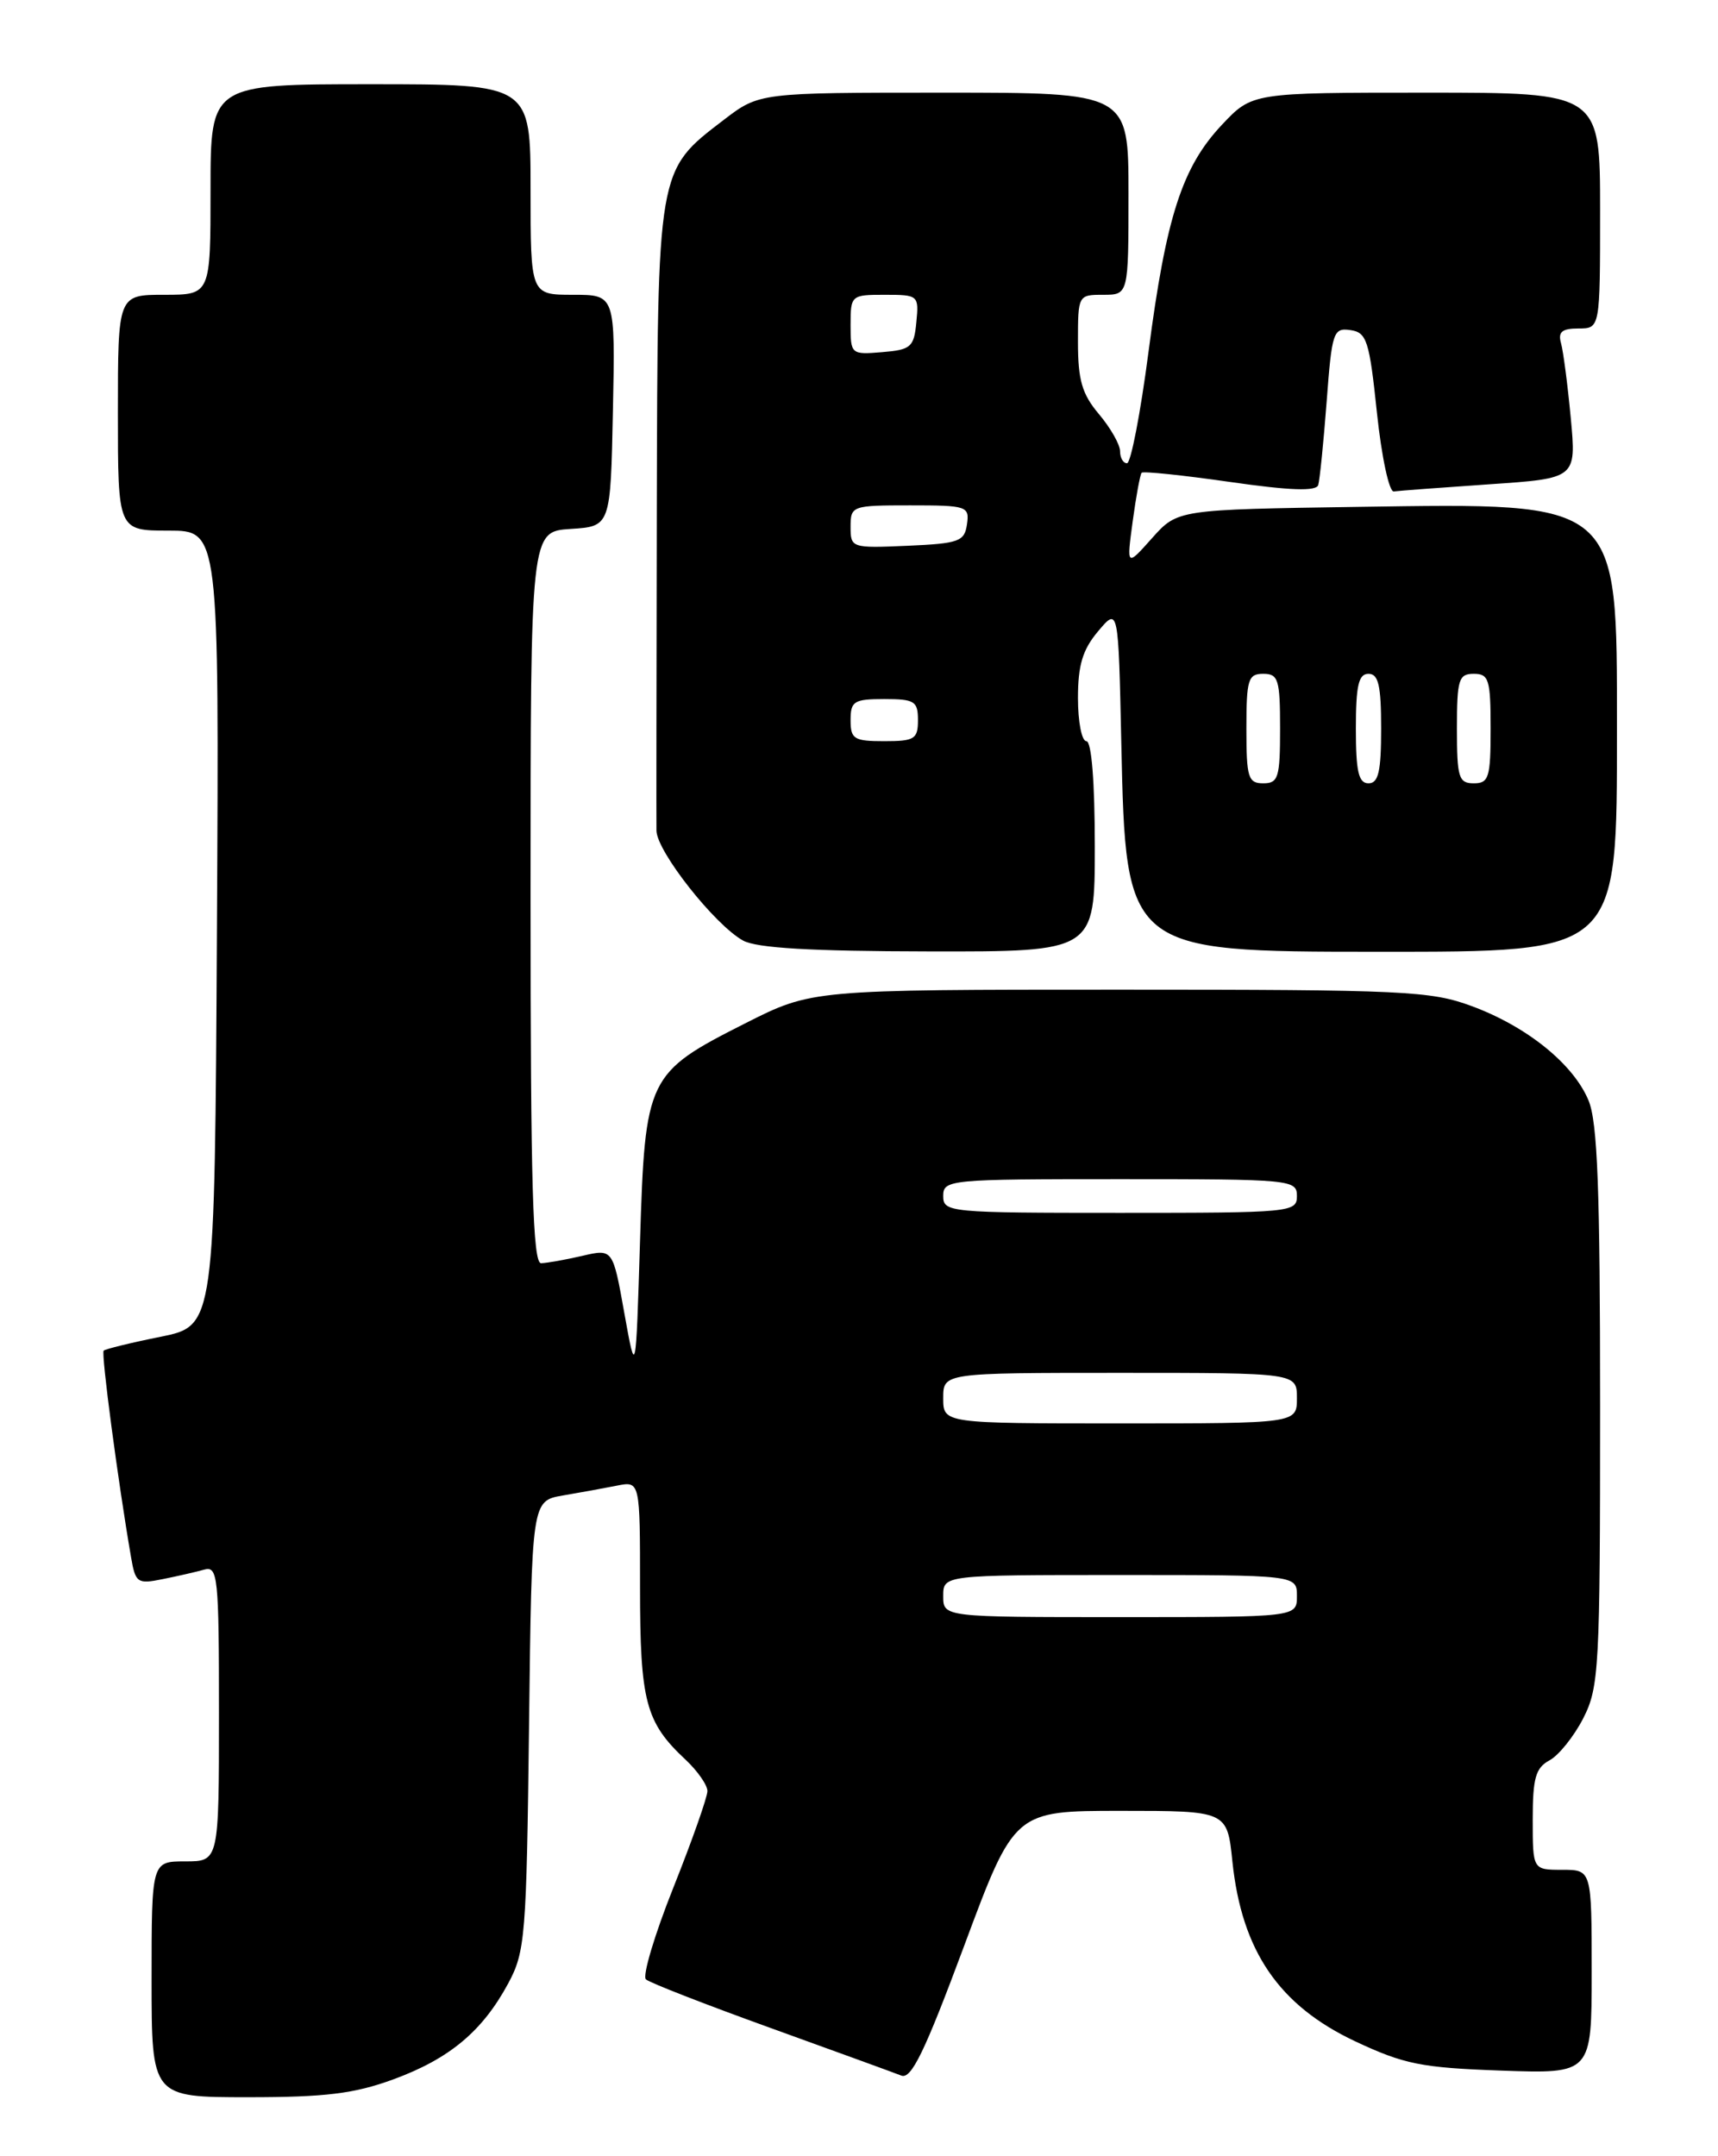 <?xml version="1.0" encoding="UTF-8" standalone="no"?>
<!DOCTYPE svg PUBLIC "-//W3C//DTD SVG 1.1//EN" "http://www.w3.org/Graphics/SVG/1.1/DTD/svg11.dtd" >
<svg xmlns="http://www.w3.org/2000/svg" xmlns:xlink="http://www.w3.org/1999/xlink" version="1.1" viewBox="0 0 204 256">
 <g >
 <path fill="currentColor"
d=" M 46.71 246.88 C 53.38 244.43 57.28 241.17 60.34 235.50 C 62.37 231.74 62.52 229.92 62.82 204.85 C 63.14 178.20 63.14 178.20 66.82 177.56 C 68.84 177.22 71.74 176.69 73.25 176.39 C 76.00 175.84 76.00 175.84 76.00 188.47 C 76.00 202.01 76.65 204.49 81.40 208.92 C 82.83 210.26 84.00 211.94 84.00 212.65 C 84.00 213.37 82.18 218.54 79.95 224.13 C 77.72 229.72 76.26 234.62 76.70 235.01 C 77.14 235.41 83.80 238.00 91.50 240.78 C 99.20 243.56 106.18 246.10 107.02 246.43 C 108.21 246.91 109.81 243.60 114.49 231.02 C 120.45 215.00 120.45 215.00 133.08 215.00 C 145.72 215.00 145.72 215.00 146.34 221.03 C 147.45 231.64 151.87 238.10 160.91 242.36 C 166.73 245.09 168.76 245.50 178.25 245.84 C 189.00 246.22 189.00 246.22 189.00 234.11 C 189.00 222.00 189.00 222.00 185.50 222.00 C 182.00 222.00 182.00 222.00 182.00 216.04 C 182.00 211.10 182.34 209.89 184.00 209.00 C 185.09 208.41 186.89 206.17 188.00 204.01 C 189.88 200.31 190.00 198.12 190.00 167.01 C 190.00 141.20 189.70 133.21 188.62 130.64 C 186.82 126.33 181.32 121.88 174.77 119.46 C 169.90 117.65 166.76 117.50 132.95 117.50 C 96.40 117.50 96.40 117.50 88.49 121.50 C 76.84 127.39 76.60 127.88 76.00 147.32 C 75.50 163.50 75.50 163.50 74.13 155.88 C 72.77 148.26 72.77 148.26 69.13 149.11 C 67.14 149.57 64.94 149.96 64.25 149.98 C 63.27 149.99 63.00 140.66 63.00 106.55 C 63.00 63.11 63.00 63.11 67.75 62.80 C 72.50 62.50 72.50 62.50 72.78 48.75 C 73.06 35.00 73.06 35.00 68.03 35.00 C 63.00 35.00 63.00 35.00 63.00 22.50 C 63.00 10.00 63.00 10.00 44.00 10.00 C 25.00 10.00 25.00 10.00 25.00 22.50 C 25.00 35.00 25.00 35.00 19.50 35.00 C 14.00 35.00 14.00 35.00 14.00 49.00 C 14.00 63.00 14.00 63.00 20.01 63.00 C 26.02 63.00 26.02 63.00 25.76 110.21 C 25.50 157.41 25.50 157.41 19.08 158.71 C 15.55 159.42 12.50 160.17 12.31 160.36 C 11.99 160.67 14.01 175.90 15.55 184.82 C 16.08 187.94 16.30 188.10 19.31 187.49 C 21.06 187.14 23.29 186.63 24.25 186.36 C 25.87 185.90 26.00 187.18 26.00 203.43 C 26.00 221.00 26.00 221.00 22.00 221.00 C 18.00 221.00 18.00 221.00 18.00 235.00 C 18.00 249.00 18.00 249.00 29.46 249.00 C 38.66 249.00 42.07 248.58 46.71 246.88 Z  M 130.00 100.50 C 130.00 92.83 129.61 88.00 129.00 88.00 C 128.45 88.00 128.00 85.70 128.00 82.89 C 128.00 78.97 128.55 77.13 130.40 74.94 C 132.80 72.09 132.80 72.09 133.15 88.34 C 133.68 112.92 133.78 113.00 163.52 113.00 C 192.33 113.00 192.00 113.31 192.00 86.50 C 192.00 59.29 192.49 59.72 161.33 60.18 C 139.83 60.50 139.83 60.50 136.80 63.89 C 133.77 67.29 133.77 67.29 134.50 61.89 C 134.90 58.93 135.38 56.34 135.56 56.13 C 135.75 55.93 140.46 56.42 146.04 57.22 C 153.20 58.25 156.29 58.35 156.53 57.59 C 156.71 56.99 157.16 52.54 157.53 47.69 C 158.15 39.41 158.32 38.90 160.34 39.19 C 162.29 39.47 162.60 40.40 163.50 49.00 C 164.05 54.23 164.95 58.43 165.50 58.35 C 166.05 58.27 171.15 57.89 176.84 57.50 C 187.18 56.80 187.18 56.80 186.52 49.65 C 186.15 45.72 185.63 41.71 185.36 40.75 C 184.98 39.41 185.47 39.00 187.43 39.00 C 190.00 39.00 190.00 39.00 190.00 25.00 C 190.00 11.00 190.00 11.00 169.35 11.00 C 148.69 11.00 148.69 11.00 145.10 14.81 C 140.38 19.82 138.47 25.70 136.38 41.75 C 135.43 49.04 134.28 55.00 133.82 55.00 C 133.37 55.00 133.00 54.36 133.00 53.58 C 133.00 52.79 131.88 50.82 130.50 49.18 C 128.48 46.79 128.00 45.13 128.00 40.61 C 128.00 35.04 128.02 35.00 131.00 35.00 C 134.00 35.00 134.00 35.00 134.00 23.00 C 134.00 11.00 134.00 11.00 112.08 11.00 C 90.16 11.00 90.16 11.00 85.92 14.25 C 78.00 20.32 78.09 19.81 77.99 60.50 C 77.95 80.30 77.93 97.46 77.95 98.64 C 78.01 101.11 84.86 109.80 88.23 111.67 C 89.84 112.56 96.27 112.94 110.25 112.96 C 130.00 113.00 130.00 113.00 130.00 100.50 Z  M 112.00 189.50 C 112.00 187.00 112.00 187.00 133.00 187.00 C 154.00 187.00 154.00 187.00 154.00 189.50 C 154.00 192.00 154.00 192.00 133.00 192.00 C 112.00 192.00 112.00 192.00 112.00 189.50 Z  M 112.00 166.00 C 112.00 163.00 112.00 163.00 133.00 163.00 C 154.00 163.00 154.00 163.00 154.00 166.00 C 154.00 169.00 154.00 169.00 133.00 169.00 C 112.00 169.00 112.00 169.00 112.00 166.00 Z  M 112.00 142.00 C 112.00 140.06 112.67 140.00 133.00 140.00 C 153.33 140.00 154.00 140.06 154.00 142.00 C 154.00 143.94 153.33 144.00 133.00 144.00 C 112.67 144.00 112.00 143.94 112.00 142.00 Z  M 148.00 86.50 C 148.00 80.67 148.21 80.00 150.00 80.00 C 151.79 80.00 152.00 80.67 152.00 86.50 C 152.00 92.33 151.79 93.00 150.00 93.00 C 148.21 93.00 148.00 92.33 148.00 86.50 Z  M 161.00 86.50 C 161.00 81.39 161.32 80.00 162.50 80.00 C 163.68 80.00 164.00 81.39 164.00 86.50 C 164.00 91.61 163.68 93.00 162.50 93.00 C 161.32 93.00 161.00 91.61 161.00 86.50 Z  M 173.00 86.50 C 173.00 80.67 173.21 80.00 175.00 80.00 C 176.79 80.00 177.00 80.67 177.00 86.50 C 177.00 92.33 176.79 93.00 175.00 93.00 C 173.21 93.00 173.00 92.33 173.00 86.50 Z  M 101.00 85.50 C 101.00 83.25 101.40 83.00 105.00 83.00 C 108.60 83.00 109.00 83.25 109.00 85.50 C 109.00 87.75 108.60 88.00 105.00 88.00 C 101.40 88.00 101.00 87.75 101.00 85.50 Z  M 101.00 62.55 C 101.00 60.06 101.16 60.00 108.07 60.00 C 114.83 60.00 115.13 60.10 114.82 62.25 C 114.53 64.29 113.88 64.53 107.75 64.80 C 101.11 65.09 101.00 65.05 101.00 62.55 Z  M 101.00 38.56 C 101.00 35.06 101.07 35.00 105.06 35.00 C 109.05 35.00 109.12 35.07 108.81 38.25 C 108.53 41.22 108.17 41.53 104.75 41.81 C 101.06 42.12 101.00 42.06 101.00 38.56 Z "/>
</g>
</svg>